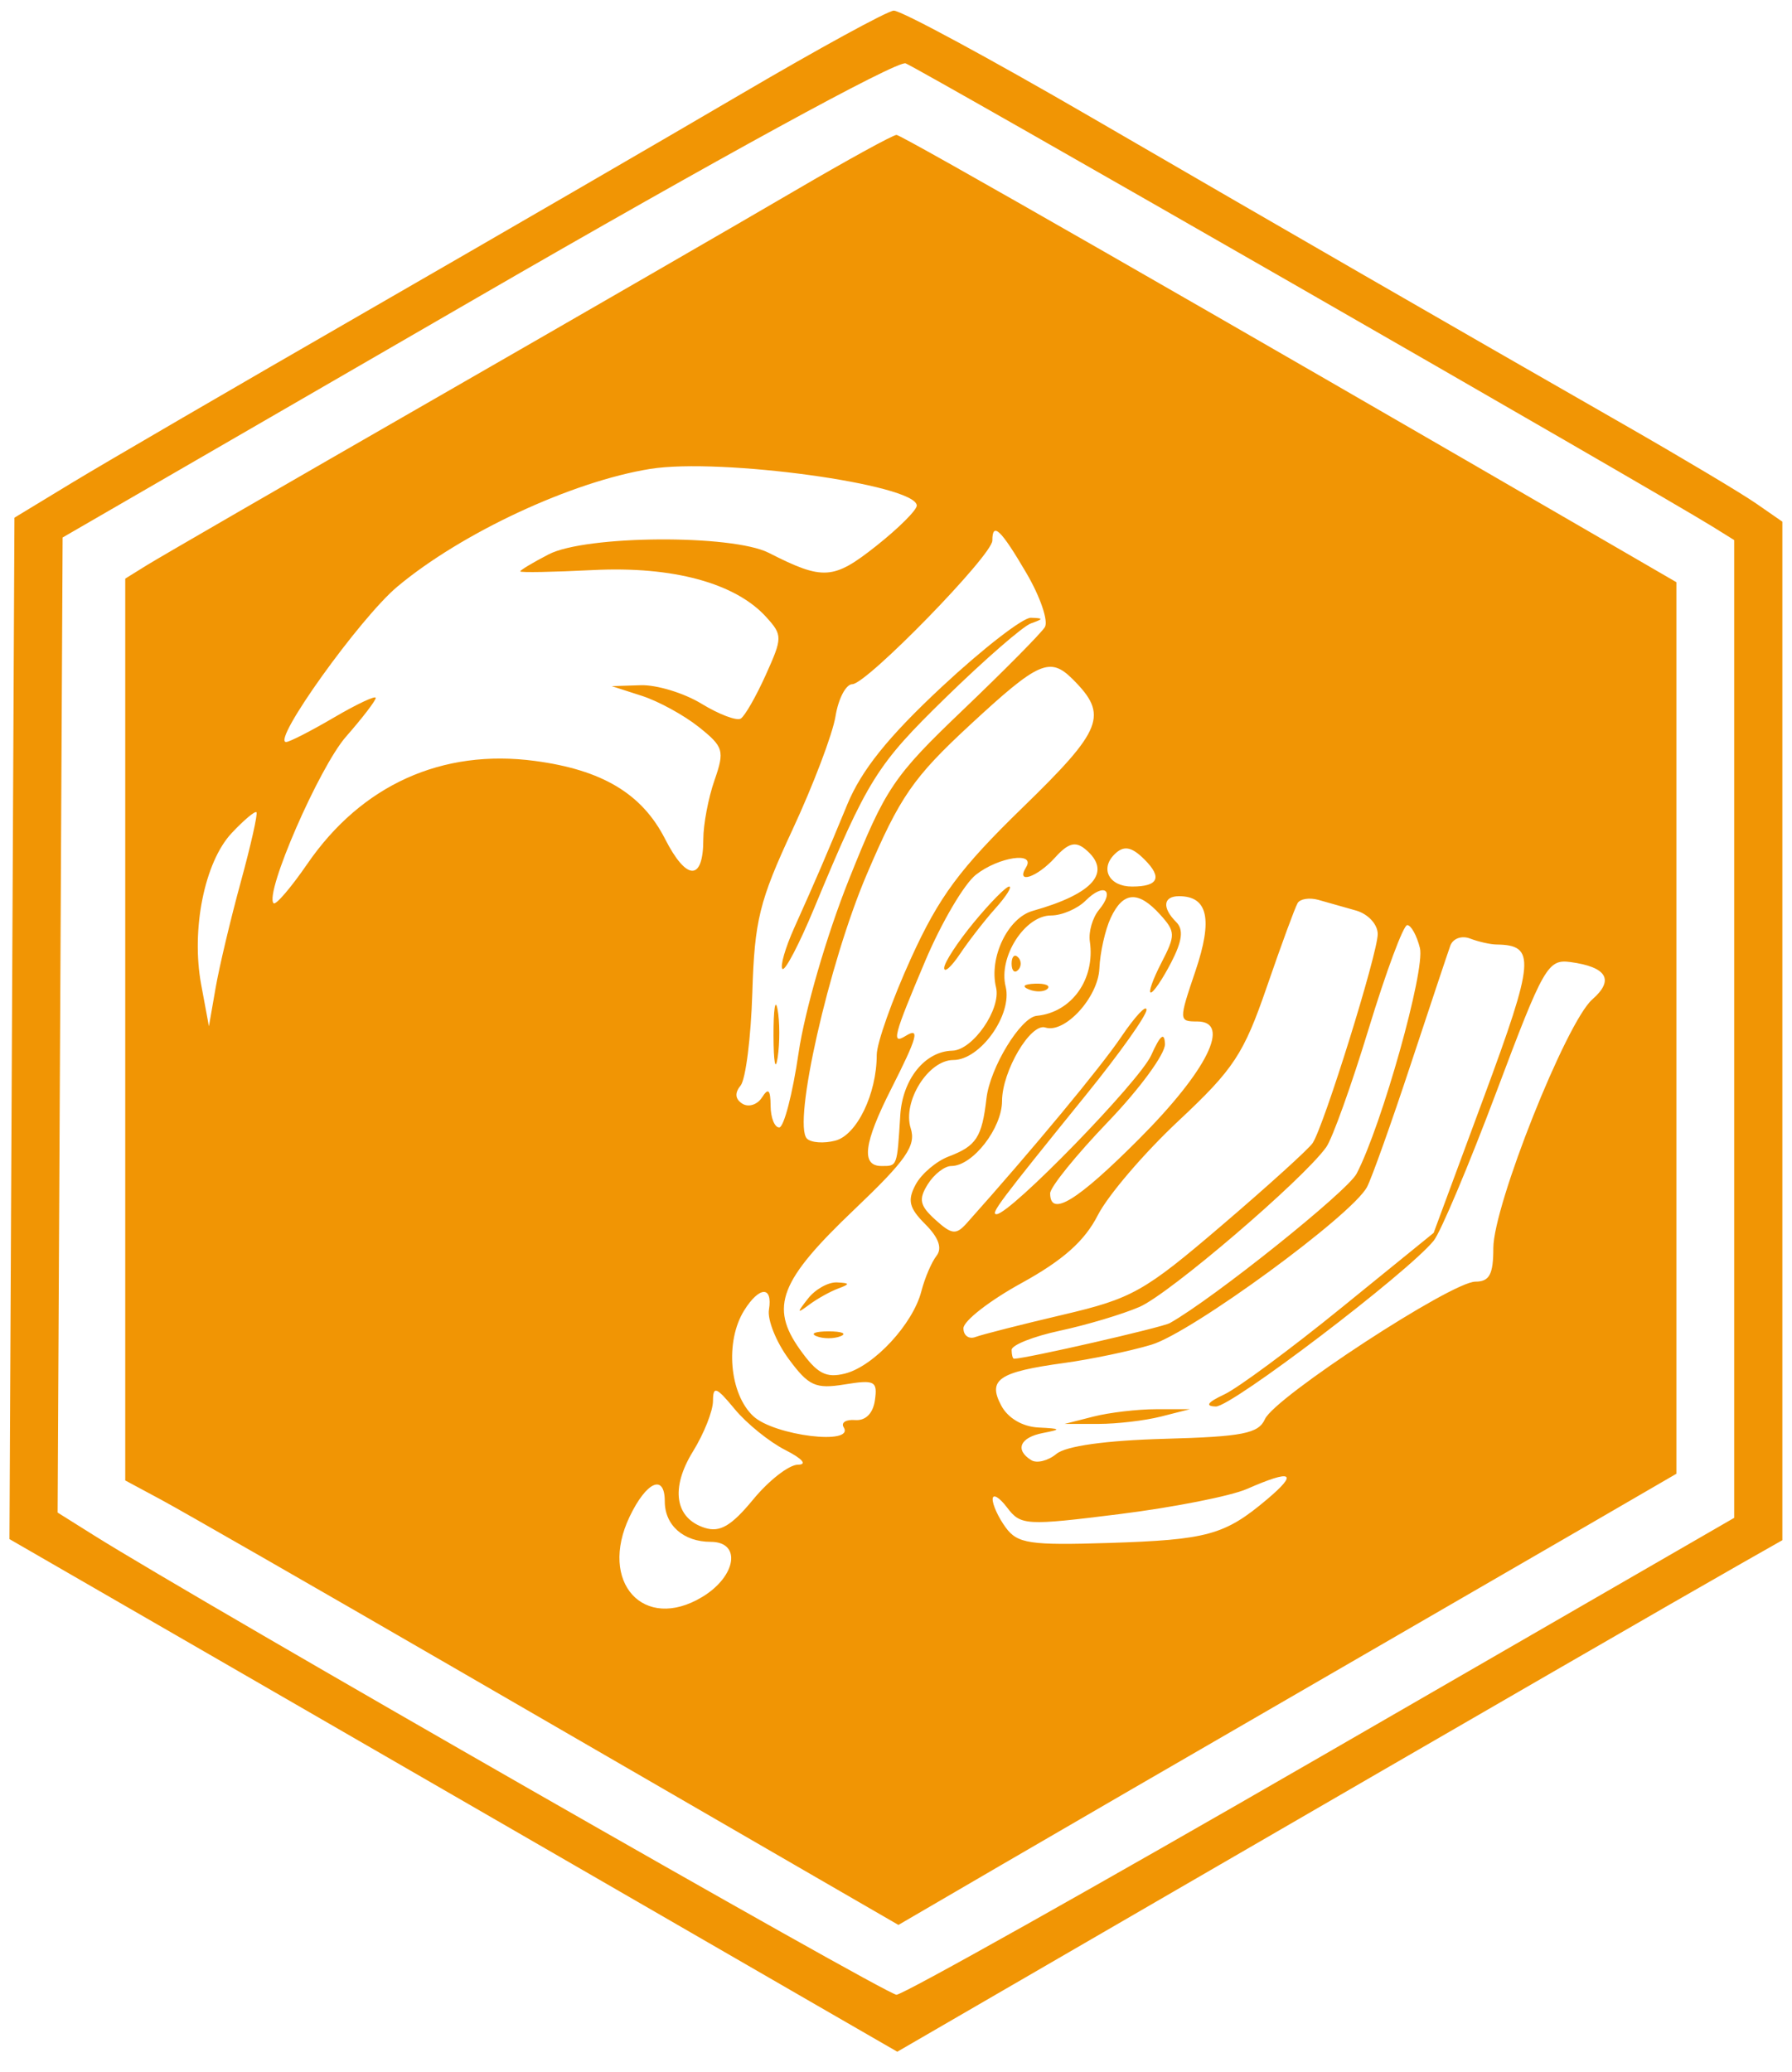 <svg xmlns="http://www.w3.org/2000/svg" width="186" height="215" viewBox="0 0 186 215" version="1.1"><path d="M 77 9.715 C 69.025 14.394, 51.475 24.571, 38 32.331 C 24.525 40.091, 10.800 48.078, 7.500 50.081 L 1.500 53.722 1.241 106.719 L 0.983 159.716 21.741 171.693 C 33.159 178.280, 50.150 188.091, 59.500 193.495 C 68.850 198.899, 80.243 205.478, 84.817 208.116 L 93.134 212.912 121.817 196.286 C 153.510 177.916, 174.266 165.926, 180.750 162.243 L 185 159.829 185 106.983 L 185 54.136 182.250 52.230 C 180.738 51.182, 174.550 47.491, 168.500 44.027 C 150.107 33.498, 133.446 23.890, 113.258 12.171 C 102.675 6.027, 93.450 1.047, 92.758 1.104 C 92.066 1.161, 84.975 5.036, 77 9.715 M 49.500 30.902 L 6.500 55.777 6.241 106.370 L 5.982 156.963 9.741 159.321 C 20.725 166.212, 91.993 207, 93.048 207 C 93.729 207, 113.572 195.865, 137.143 182.255 L 180 157.510 180 106.778 L 180 56.046 177.750 54.646 C 172.030 51.087, 95.326 7.061, 94 6.576 C 93.130 6.257, 74.443 16.473, 49.500 30.902 M 82.446 19.824 C 76.976 23.028, 60.125 32.759, 45 41.449 C 29.875 50.138, 16.488 57.878, 15.250 58.647 L 13 60.046 13 106.838 L 13 153.629 16.750 155.643 C 18.813 156.751, 32.425 164.560, 47 172.996 C 61.575 181.433, 77.944 190.904, 83.375 194.044 L 93.251 199.754 103.875 193.564 C 109.719 190.159, 123.725 182.040, 135 175.522 C 146.275 169.004, 159.662 161.255, 164.750 158.303 L 174 152.935 174 106.675 L 174 60.416 167.750 56.791 C 124.868 31.919, 93.588 14, 93.054 14 C 92.690 14, 87.917 16.621, 82.446 19.824 M 67.500 48.658 C 59.389 49.956, 47.930 55.287, 41.253 60.868 C 37.365 64.118, 28.138 77, 29.698 77 C 30.043 77, 32.276 75.856, 34.662 74.458 C 37.048 73.060, 39 72.144, 39 72.423 C 39 72.702, 37.614 74.508, 35.921 76.437 C 33.126 79.621, 27.415 92.749, 28.398 93.732 C 28.623 93.957, 30.202 92.114, 31.906 89.637 C 37.537 81.453, 45.887 77.679, 55.524 78.964 C 62.512 79.896, 66.636 82.367, 69.029 87.056 C 71.269 91.448, 73 91.463, 73 87.090 C 73 85.555, 73.521 82.805, 74.157 80.980 C 75.231 77.897, 75.115 77.504, 72.524 75.437 C 70.990 74.214, 68.332 72.761, 66.617 72.209 L 63.500 71.204 66.500 71.106 C 68.150 71.052, 70.990 71.916, 72.810 73.026 C 74.631 74.136, 76.465 74.831, 76.886 74.570 C 77.308 74.310, 78.475 72.274, 79.479 70.046 C 81.229 66.165, 81.232 65.913, 79.530 64.034 C 76.338 60.506, 69.829 58.740, 61.561 59.157 C 57.403 59.367, 54 59.429, 54 59.295 C 54 59.161, 55.328 58.365, 56.950 57.526 C 60.793 55.539, 75.993 55.437, 79.800 57.373 C 85.443 60.243, 86.497 60.175, 90.947 56.654 C 93.296 54.795, 95.190 52.902, 95.157 52.447 C 94.998 50.261, 74.785 47.492, 67.500 48.658 M 103 56.097 C 103 57.618, 89.950 71, 88.467 71 C 87.804 71, 87.018 72.499, 86.721 74.332 C 86.424 76.165, 84.418 81.452, 82.265 86.082 C 78.815 93.498, 78.318 95.512, 78.088 103 C 77.945 107.675, 77.394 112.022, 76.865 112.661 C 76.236 113.420, 76.305 114.070, 77.063 114.539 C 77.701 114.934, 78.616 114.636, 79.096 113.878 C 79.744 112.855, 79.973 113.080, 79.985 114.750 C 79.993 115.987, 80.395 117, 80.878 117 C 81.362 117, 82.267 113.513, 82.891 109.250 C 83.529 104.887, 85.807 97.040, 88.104 91.295 C 91.909 81.778, 92.709 80.588, 99.964 73.657 C 104.243 69.569, 108.061 65.710, 108.449 65.082 C 108.837 64.454, 107.976 61.929, 106.535 59.470 C 103.885 54.947, 103 54.103, 103 56.097 M 97.750 71.279 C 92.193 76.457, 89.416 79.915, 87.936 83.500 C 85.572 89.223, 84.800 91.017, 82.437 96.286 C 81.503 98.368, 80.952 100.286, 81.214 100.547 C 81.476 100.809, 82.954 97.981, 84.500 94.262 C 90.079 80.833, 90.979 79.394, 98.185 72.365 C 102.208 68.441, 106.175 64.989, 107 64.694 C 108.333 64.217, 108.333 64.152, 107 64.108 C 106.175 64.080, 102.013 67.307, 97.750 71.279 M 100.657 75.250 C 94.775 80.695, 93.398 82.692, 89.957 90.757 C 86.026 99.972, 82.252 116.652, 83.757 118.157 C 84.185 118.585, 85.511 118.679, 86.704 118.367 C 88.936 117.783, 91 113.512, 91 109.476 C 91 108.251, 92.607 103.724, 94.570 99.415 C 97.477 93.036, 99.627 90.136, 106.141 83.803 C 114.475 75.701, 115.063 74.205, 111.363 70.506 C 108.969 68.112, 107.813 68.624, 100.657 75.250 M 24.053 86.444 C 21.229 89.449, 19.819 96.456, 20.884 102.189 L 21.685 106.500 22.382 102.500 C 22.766 100.300, 23.939 95.364, 24.989 91.532 C 26.038 87.700, 26.772 84.439, 26.619 84.286 C 26.466 84.133, 25.311 85.104, 24.053 86.444 M 109.497 89.004 C 107.646 91.048, 105.388 91.799, 106.500 90 C 107.523 88.345, 103.661 88.918, 101.295 90.772 C 100.082 91.723, 97.720 95.738, 96.045 99.695 C 92.730 107.527, 92.494 108.431, 94 107.500 C 95.517 106.562, 95.232 107.608, 92.500 113 C 89.642 118.639, 89.347 121, 91.500 121 C 93.147 121, 93.108 121.105, 93.444 115.727 C 93.678 111.987, 96.005 109.099, 98.840 109.032 C 100.973 108.981, 103.928 104.708, 103.383 102.461 C 102.632 99.363, 104.607 95.249, 107.193 94.523 C 113.532 92.741, 115.473 90.467, 112.652 88.126 C 111.623 87.272, 110.875 87.480, 109.497 89.004 M 115.667 88.667 C 114.149 90.185, 115.147 92, 117.500 92 C 120.230 92, 120.664 91.064, 118.800 89.200 C 117.441 87.841, 116.631 87.703, 115.667 88.667 M 101.073 95.728 C 99.383 97.778, 98 99.903, 98 100.450 C 98 100.997, 98.745 100.332, 99.656 98.973 C 100.567 97.613, 102.220 95.487, 103.330 94.250 C 104.440 93.013, 105.078 92, 104.747 92 C 104.416 92, 102.763 93.678, 101.073 95.728 M 112.690 93.452 C 111.839 94.304, 110.221 95, 109.094 95 C 106.370 95, 103.611 99.313, 104.379 102.372 C 105.109 105.283, 101.753 110, 98.950 110 C 96.344 110, 93.650 114.321, 94.529 117.091 C 95.101 118.894, 94.065 120.383, 88.658 125.530 C 80.927 132.890, 79.872 135.607, 83.025 140.036 C 84.811 142.543, 85.729 143.034, 87.705 142.538 C 90.690 141.789, 94.754 137.412, 95.632 134 C 95.986 132.625, 96.694 130.968, 97.205 130.317 C 97.821 129.532, 97.431 128.431, 96.044 127.044 C 94.356 125.356, 94.162 124.565, 95.038 122.929 C 95.634 121.815, 97.176 120.504, 98.464 120.014 C 101.341 118.920, 101.919 118.032, 102.391 113.977 C 102.762 110.787, 105.937 105.575, 107.608 105.414 C 111.236 105.062, 113.693 101.619, 113.119 97.690 C 112.973 96.695, 113.401 95.222, 114.070 94.416 C 115.760 92.379, 114.585 91.558, 112.690 93.452 M 115.287 95.250 C 114.710 96.487, 114.180 98.850, 114.110 100.500 C 113.983 103.499, 110.518 107.283, 108.500 106.628 C 106.974 106.132, 104.014 111.152, 104.007 114.250 C 104 117.093, 100.952 121, 98.741 121 C 98.048 121, 96.948 121.853, 96.297 122.896 C 95.321 124.459, 95.460 125.106, 97.088 126.579 C 98.792 128.122, 99.237 128.170, 100.343 126.933 C 107.153 119.311, 114.215 110.797, 116.370 107.610 C 117.816 105.471, 119 104.204, 119 104.795 C 119 105.386, 116.188 109.341, 112.750 113.584 C 103.702 124.754, 102.767 126, 103.433 126 C 104.862 126, 118.269 112.224, 119.491 109.500 C 120.430 107.407, 120.862 107.055, 120.918 108.337 C 120.963 109.347, 118.300 112.985, 115 116.421 C 111.700 119.858, 109 123.194, 109 123.835 C 109 126.350, 111.784 124.650, 118.204 118.217 C 125.311 111.096, 127.838 106, 124.262 106 C 122.346 106, 122.342 105.897, 124.080 100.764 C 125.900 95.389, 125.376 93, 122.378 93 C 120.725 93, 120.595 94.195, 122.085 95.685 C 122.865 96.465, 122.717 97.646, 121.559 99.885 C 120.673 101.598, 119.724 103, 119.449 103 C 119.174 103, 119.668 101.609, 120.547 99.909 C 122.027 97.047, 122.017 96.677, 120.418 94.909 C 118.141 92.394, 116.572 92.498, 115.287 95.250 M 134.690 93.709 C 134.427 94.144, 132.991 98.048, 131.499 102.384 C 129.092 109.382, 128.060 110.947, 122.320 116.317 C 118.764 119.644, 114.996 124.048, 113.947 126.104 C 112.580 128.784, 110.335 130.780, 106.020 133.152 C 102.709 134.972, 100 137.081, 100 137.838 C 100 138.595, 100.563 139.002, 101.250 138.743 C 101.938 138.484, 106.011 137.448, 110.301 136.441 C 117.518 134.747, 118.754 134.053, 126.801 127.174 C 131.586 123.085, 135.836 119.235, 136.246 118.619 C 137.415 116.865, 143 98.930, 143 96.930 C 143 95.927, 142.007 94.849, 140.750 94.488 C 139.512 94.132, 137.750 93.634, 136.834 93.380 C 135.918 93.126, 134.953 93.274, 134.690 93.709 M 142.073 106.719 C 140.277 112.614, 138.288 118.161, 137.654 119.046 C 135.221 122.439, 121.348 134.301, 118.264 135.625 C 116.484 136.390, 112.772 137.499, 110.014 138.090 C 107.256 138.682, 105 139.578, 105 140.083 C 105 140.587, 105.112 141, 105.250 140.999 C 106.468 140.995, 120.601 137.760, 121.427 137.297 C 125.944 134.758, 139.851 123.634, 140.810 121.792 C 143.431 116.758, 147.950 100.648, 147.379 98.373 C 147.051 97.068, 146.458 96, 146.061 96 C 145.664 96, 143.870 100.823, 142.073 106.719 M 150.531 98.146 C 150.264 98.891, 148.410 104.450, 146.410 110.500 C 144.411 116.550, 142.378 122.252, 141.894 123.171 C 140.352 126.098, 123.688 138.290, 119.516 139.543 C 117.307 140.206, 113.228 141.060, 110.452 141.440 C 103.648 142.373, 102.483 143.165, 103.932 145.873 C 104.624 147.166, 106.135 148.053, 107.785 148.136 C 110.143 148.254, 110.204 148.329, 108.250 148.706 C 105.864 149.165, 105.312 150.457, 107.044 151.527 C 107.618 151.882, 108.792 151.588, 109.652 150.873 C 110.638 150.055, 114.784 149.477, 120.859 149.310 C 128.980 149.086, 130.625 148.764, 131.295 147.265 C 132.310 144.989, 150.669 133, 153.138 133 C 154.597 133, 155 132.248, 155 129.520 C 155 125.093, 162.570 106.077, 165.275 103.710 C 167.582 101.691, 166.796 100.348, 163.006 99.836 C 160.652 99.519, 160.219 100.280, 155.312 113.330 C 152.452 120.936, 149.524 127.878, 148.806 128.756 C 146.050 132.125, 127.814 145.998, 126.199 145.955 C 125.044 145.924, 125.324 145.524, 127.070 144.705 C 128.483 144.042, 133.952 139.999, 139.222 135.719 L 148.805 127.938 154.020 113.851 C 159.296 99.598, 159.423 98.069, 155.332 98.015 C 154.689 98.007, 153.456 97.728, 152.590 97.396 C 151.708 97.058, 150.803 97.387, 150.531 98.146 M 105 100 C 105 100.733, 105.300 101.033, 105.667 100.667 C 106.033 100.300, 106.033 99.700, 105.667 99.333 C 105.300 98.967, 105 99.267, 105 100 M 106.813 102.683 C 107.534 102.972, 108.397 102.936, 108.729 102.604 C 109.061 102.272, 108.471 102.036, 107.417 102.079 C 106.252 102.127, 106.015 102.364, 106.813 102.683 M 80.286 107.500 C 80.294 110.250, 80.488 111.256, 80.718 109.736 C 80.947 108.216, 80.941 105.966, 80.704 104.736 C 80.467 103.506, 80.279 104.750, 80.286 107.500 M 83.872 134.750 C 82.680 136.271, 82.697 136.354, 84 135.384 C 84.825 134.771, 86.175 134.019, 87 133.713 C 88.255 133.249, 88.234 133.145, 86.872 133.079 C 85.977 133.036, 84.627 133.787, 83.872 134.750 M 77.241 135.986 C 75.237 139.195, 75.708 144.650, 78.189 146.961 C 80.361 148.985, 88.745 150.014, 87.570 148.113 C 87.268 147.625, 87.804 147.288, 88.760 147.363 C 89.845 147.448, 90.617 146.673, 90.812 145.303 C 91.095 143.317, 90.792 143.159, 87.676 143.665 C 84.649 144.156, 83.937 143.833, 81.863 141.024 C 80.563 139.263, 79.641 136.962, 79.813 135.911 C 80.220 133.422, 78.817 133.463, 77.241 135.986 M 84.750 138.662 C 85.438 138.940, 86.563 138.940, 87.250 138.662 C 87.938 138.385, 87.375 138.158, 86 138.158 C 84.625 138.158, 84.063 138.385, 84.750 138.662 M 74.005 145.382 C 74.002 146.417, 73.068 148.773, 71.928 150.617 C 69.565 154.440, 70.049 157.563, 73.156 158.550 C 74.725 159.047, 75.911 158.351, 78.178 155.601 C 79.810 153.620, 81.900 151.997, 82.823 151.994 C 83.820 151.990, 83.283 151.370, 81.500 150.465 C 79.850 149.627, 77.490 147.718, 76.255 146.221 C 74.352 143.915, 74.009 143.787, 74.005 145.382 M 113.500 147 L 110.500 147.763 114 147.763 C 115.925 147.763, 118.850 147.420, 120.500 147 L 123.500 146.237 120 146.237 C 118.075 146.237, 115.150 146.580, 113.500 147 M 129.439 154.507 C 127.755 155.247, 121.795 156.424, 116.193 157.123 C 106.472 158.336, 105.941 158.305, 104.536 156.447 C 103.726 155.376, 103.049 154.976, 103.032 155.559 C 103.014 156.141, 103.624 157.471, 104.387 158.514 C 105.606 160.182, 106.896 160.375, 115.054 160.117 C 125.314 159.792, 127.115 159.298, 131.500 155.601 C 134.805 152.815, 134.120 152.452, 129.439 154.507 M 65.349 157.394 C 62.107 164.194, 66.814 169.385, 72.894 165.716 C 76.437 163.577, 76.985 160, 73.770 160 C 70.948 160, 69 158.284, 69 155.800 C 69 152.897, 67.098 153.728, 65.349 157.394" stroke="none" fill="#f19504" fill-rule="evenodd"/></svg>